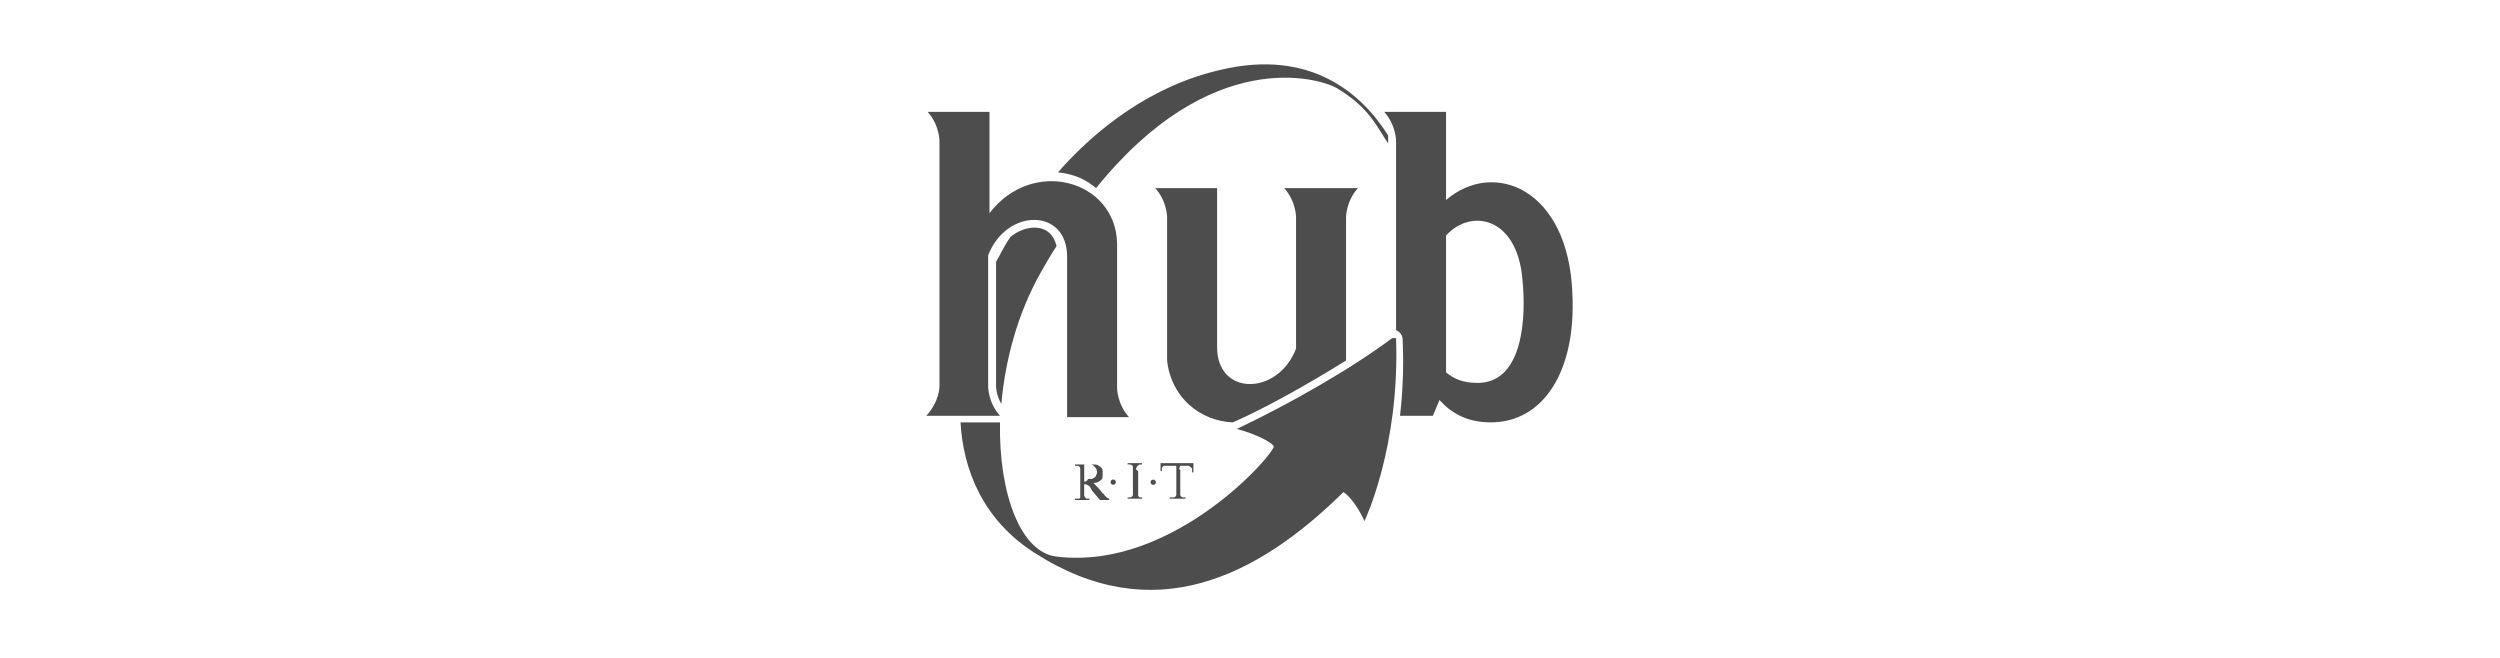 <?xml version="1.0" encoding="utf-8"?>
<!-- Generator: Adobe Illustrator 21.1.0, SVG Export Plug-In . SVG Version: 6.00 Build 0)  -->
<svg version="1.1" id="Layer_1" xmlns="http://www.w3.org/2000/svg" xmlns:xlink="http://www.w3.org/1999/xlink" x="0px" y="0px"
	 viewBox="0 0 190 50" style="enable-background:new 0 0 190 50;" xml:space="preserve">
<style type="text/css">
	.st0{fill:#4D4D4D;}
</style>
<title>sponsor</title>
<g>
	<path class="st0" d="M70.4,31.6c1.7,0,2.8,0,2.8,0s1.1,0,2.8,0c-0.9-1-0.9-2.2-0.9-2.2v-10c1.4-3.6,6-3.6,6,0.1v12.2h1.9
		c0,0,1.1,0,2.8,0c-0.9-1-0.9-2.2-0.9-2.2V18.5c-0.1-4.8-6.4-6.6-9.7-2.3V8.5h-1.9c0,0-1.1,0-2.8,0c0.9,1,0.9,2.2,0.9,2.2v18.7
		C71.4,29.4,71.4,30.5,70.4,31.6z"/>
	<path class="st0" d="M83,37.3c0.2,0.2,0.4,0.5,0.6,0.7c0,0,0,0,0,0c0,0,0,0,0.1,0c0,0,0.1,0,0.1,0c0.1,0,0.3,0,0.4,0c0,0,0,0,0,0
		c0,0,0.1,0,0.1,0c0,0,0-0.1,0-0.1c0,0,0,0,0,0c-0.1,0-0.2-0.1-0.3-0.2c-0.1-0.1-0.1-0.2-0.2-0.2c-0.2-0.3-0.5-0.6-0.7-0.8
		c0,0,0,0,0,0c0,0,0,0,0,0c0.1,0,0.3,0,0.4-0.1c0.2-0.1,0.3-0.2,0.3-0.4c0-0.1,0-0.2,0-0.4c0-0.2-0.1-0.3-0.3-0.4
		c-0.1-0.1-0.3-0.1-0.4-0.1c0,0-0.1,0-0.1,0c-0.1,0-0.2,0-0.2,0c0,0,0,0-0.1,0c-0.1,0-0.2,0-0.3,0c-0.1,0-0.2,0-0.3,0
		c-0.1,0-0.2,0-0.3,0c0,0,0,0,0,0c0,0-0.1,0-0.1,0c0,0,0,0.1,0,0.1c0.1,0,0.1,0,0.2,0c0.1,0,0.2,0.1,0.2,0.2c0,0.1,0,0.2,0,0.3
		c0,0.5,0,1,0,1.4c0,0.1,0,0.3,0,0.4c0,0,0,0.1,0,0.1c0,0.1-0.1,0.1-0.2,0.1c-0.1,0-0.1,0-0.2,0c0,0,0,0.1,0,0.1c0,0,0.1,0,0.1,0
		c0,0,0,0,0,0c0.1,0,0.3,0,0.4,0c0.1,0,0.2,0,0.4,0c0,0,0.1,0,0.1,0c0,0,0,0,0,0c0,0,0.1,0,0.1,0c0,0,0-0.1,0-0.1c0,0-0.1,0-0.1,0
		c0,0-0.1,0-0.1,0c-0.1,0-0.1-0.1-0.2-0.2c0-0.1,0-0.2,0-0.3c0-0.2,0-0.4,0-0.6c0,0,0,0,0,0c0.1,0,0.2,0,0.3,0.1
		C82.8,36.9,82.9,37.1,83,37.3z M82.4,36.6C82.4,36.6,82.4,36.6,82.4,36.6C82.4,36.6,82.4,36.6,82.4,36.6c0-0.4,0-0.7,0-1.1
		c0,0,0,0,0-0.1c0-0.1,0-0.1,0.1-0.1c0.1,0,0.1,0,0.2,0c0.1,0,0.1,0,0.2,0c0.2,0,0.3,0.2,0.4,0.3c0.1,0.2,0.1,0.4,0,0.5
		c0,0.2-0.2,0.2-0.3,0.3c-0.1,0-0.2,0-0.3,0C82.6,36.6,82.5,36.6,82.4,36.6z"/>
	<path class="st0" d="M89.7,35.4C89.7,35.4,89.8,35.4,89.7,35.4c0.2,0,0.3,0,0.4,0c0.1,0,0.1,0,0.2,0c0.1,0,0.2,0.1,0.3,0.2
		c0,0.1,0,0.1,0,0.2c0,0,0,0.1,0,0.1c0,0,0.1,0,0.1,0c0,0,0,0,0-0.1c0,0,0,0,0-0.1c0-0.2,0-0.3,0-0.5c-0.8,0-1.7,0-2.5,0
		c0,0,0,0,0,0c0,0.2,0,0.4,0,0.6c0,0,0,0,0,0c0,0,0.1,0,0.1,0c0,0,0,0,0,0c0-0.1,0-0.2,0-0.2c0-0.1,0.1-0.2,0.2-0.2
		c0.1,0,0.1,0,0.2,0c0.1,0,0.2,0,0.4,0c0.1,0,0.1,0,0.2,0c0.1,0,0.1,0,0.1,0.1c0,0.7,0,1.3,0,2c0,0,0,0.1,0,0.1
		c0,0.1-0.1,0.2-0.2,0.2c0,0-0.1,0-0.1,0c0,0-0.1,0-0.2,0c0,0,0,0.1,0,0.1c0,0,0.1,0,0.1,0c0,0,0,0,0,0c0.2,0,0.3,0,0.5,0
		c0.1,0,0.3,0,0.4,0c0,0,0.1,0,0.1,0c0,0,0,0,0,0c0,0,0.1,0,0.1,0c0,0,0-0.1,0-0.1c0,0,0,0,0,0c-0.1,0-0.2,0-0.2,0
		c-0.1,0-0.2-0.1-0.2-0.2c0-0.1,0-0.1,0-0.2c0-0.6,0-1.1,0-1.7C89.6,35.7,89.6,35.6,89.7,35.4C89.6,35.5,89.7,35.4,89.7,35.4z"/>
	<path class="st0" d="M86.4,35.5c0-0.1,0.1-0.1,0.2-0.2c0,0,0.1,0,0.1,0c0,0,0.1,0,0.1,0c0,0,0-0.1,0-0.1c0,0-0.1,0-0.1,0
		c0,0,0,0,0,0c-0.1,0-0.3,0-0.4,0c-0.1,0-0.2,0-0.3,0c-0.1,0-0.1,0-0.2,0c0,0,0,0,0,0c0,0-0.1,0-0.1,0c0,0,0,0.1,0,0.1
		c0,0,0,0,0.1,0c0,0,0.1,0,0.1,0c0.1,0,0.1,0.1,0.2,0.1c0,0,0,0.1,0,0.1c0,0.1,0,0.2,0,0.4c0,0.5,0,1,0,1.4c0,0.1,0,0.2,0,0.3
		c0,0.1-0.1,0.2-0.2,0.2c0,0-0.1,0-0.1,0c0,0-0.1,0-0.1,0c0,0,0,0.1,0,0.1c0,0,0.1,0,0.1,0c0,0,0,0,0,0c0.1,0,0.3,0,0.4,0
		c0.1,0,0.2,0,0.4,0c0,0,0.1,0,0.1,0c0,0,0,0,0,0c0,0,0.1,0,0.1,0c0,0,0-0.1,0-0.1c0,0,0,0,0,0c0,0-0.1,0-0.1,0
		c-0.1,0-0.1,0-0.2-0.1c0,0,0-0.1,0-0.1c0-0.1,0-0.3,0-0.4c0-0.5,0-1,0-1.4C86.3,35.7,86.3,35.6,86.4,35.5z"/>
	
		<ellipse transform="matrix(2.841654e-03 -1 1 2.841654e-03 50.795 124.145)" class="st0" cx="87.6" cy="36.6" rx="0.2" ry="0.2"/>
	<ellipse transform="matrix(1.154734e-03 -1 1 1.154734e-03 47.906 121.199)" class="st0" cx="84.6" cy="36.6" rx="0.2" ry="0.2"/>
	<path class="st0" d="M78.6,17.3c-0.5,0-1.2,0.2-1.8,0.7c-0.5,0.7-0.8,1.4-1.1,1.9v9.5c0,0,0,0.6,0.4,1.3c0.3-3.3,1.2-6.8,3-10
		c0.4-0.7,0.8-1.4,1.2-2C80.1,17.9,79.6,17.3,78.6,17.3z"/>
	<path class="st0" d="M93.7,32.1c2.5-1.1,5.7-2.9,8.6-4.7V16.5c0,0,0-1.2,0.9-2.2c-1.7,0-2.8,0-2.8,0s-1.1,0-2.8,0
		c0.9,1,0.9,2.2,0.9,2.2v10c-1.4,3.6-6,3.6-6-0.1V14.3h-1.9c0,0-1.1,0-2.8,0c0.9,1,0.9,2.2,0.9,2.2v10.9C89,30.2,91.2,32,93.7,32.1
		L93.7,32.1z"/>
	<path class="st0" d="M101.6,6.7c2.5,1.5,3,2.9,3.9,4.2v-0.3c0,0,0-0.1,0-0.3c-2-3.2-5.9-6.6-12.7-5c-5.3,1.2-9.5,4.5-12.4,7.8
		c1.1,0.1,2.1,0.5,2.9,1.2C92,3.5,100.2,5.9,101.6,6.7z"/>
	<path class="st0" d="M119.5,22.3c-0.3-8-6-10.2-9.6-7.1V8.5h-1.9c0,0-1.1,0-2.8,0c0.9,1,0.9,2.2,0.9,2.2v14.4
		c0.3,0.1,0.5,0.4,0.5,0.7c0.1,2.1,0,4.1-0.2,5.8c1,0,1.6,0,1.6,0h0.9l0.5-1.2c0.9,1,2.1,1.7,3.9,1.7
		C117.3,32.1,119.8,28.2,119.5,22.3z M112.3,29.1c-1.1,0-1.8-0.3-2.4-0.8V17.9c1.9-2.1,5.4-1.4,5.8,3.3
		C116,24,115.8,29.1,112.3,29.1z"/>
	<path class="st0" d="M105.8,25.7c-3.2,2.4-8,5.1-11.8,6.9c1.5,0.4,2.6,1,2.8,1.3c0.3,0.3-7.5,9.5-16.5,8.4
		c-2.7-0.3-4.4-4.7-4.3-10.2H73c0.2,3.6,1.7,7.4,5.6,9.9c9,5.8,16.9,1.9,23.5-4.6c0.9,0.6,1.6,2.2,1.6,2.2s2.7-5.6,2.4-13.9
		C106.1,25.7,105.9,25.7,105.8,25.7z"/>
</g>
</svg>
